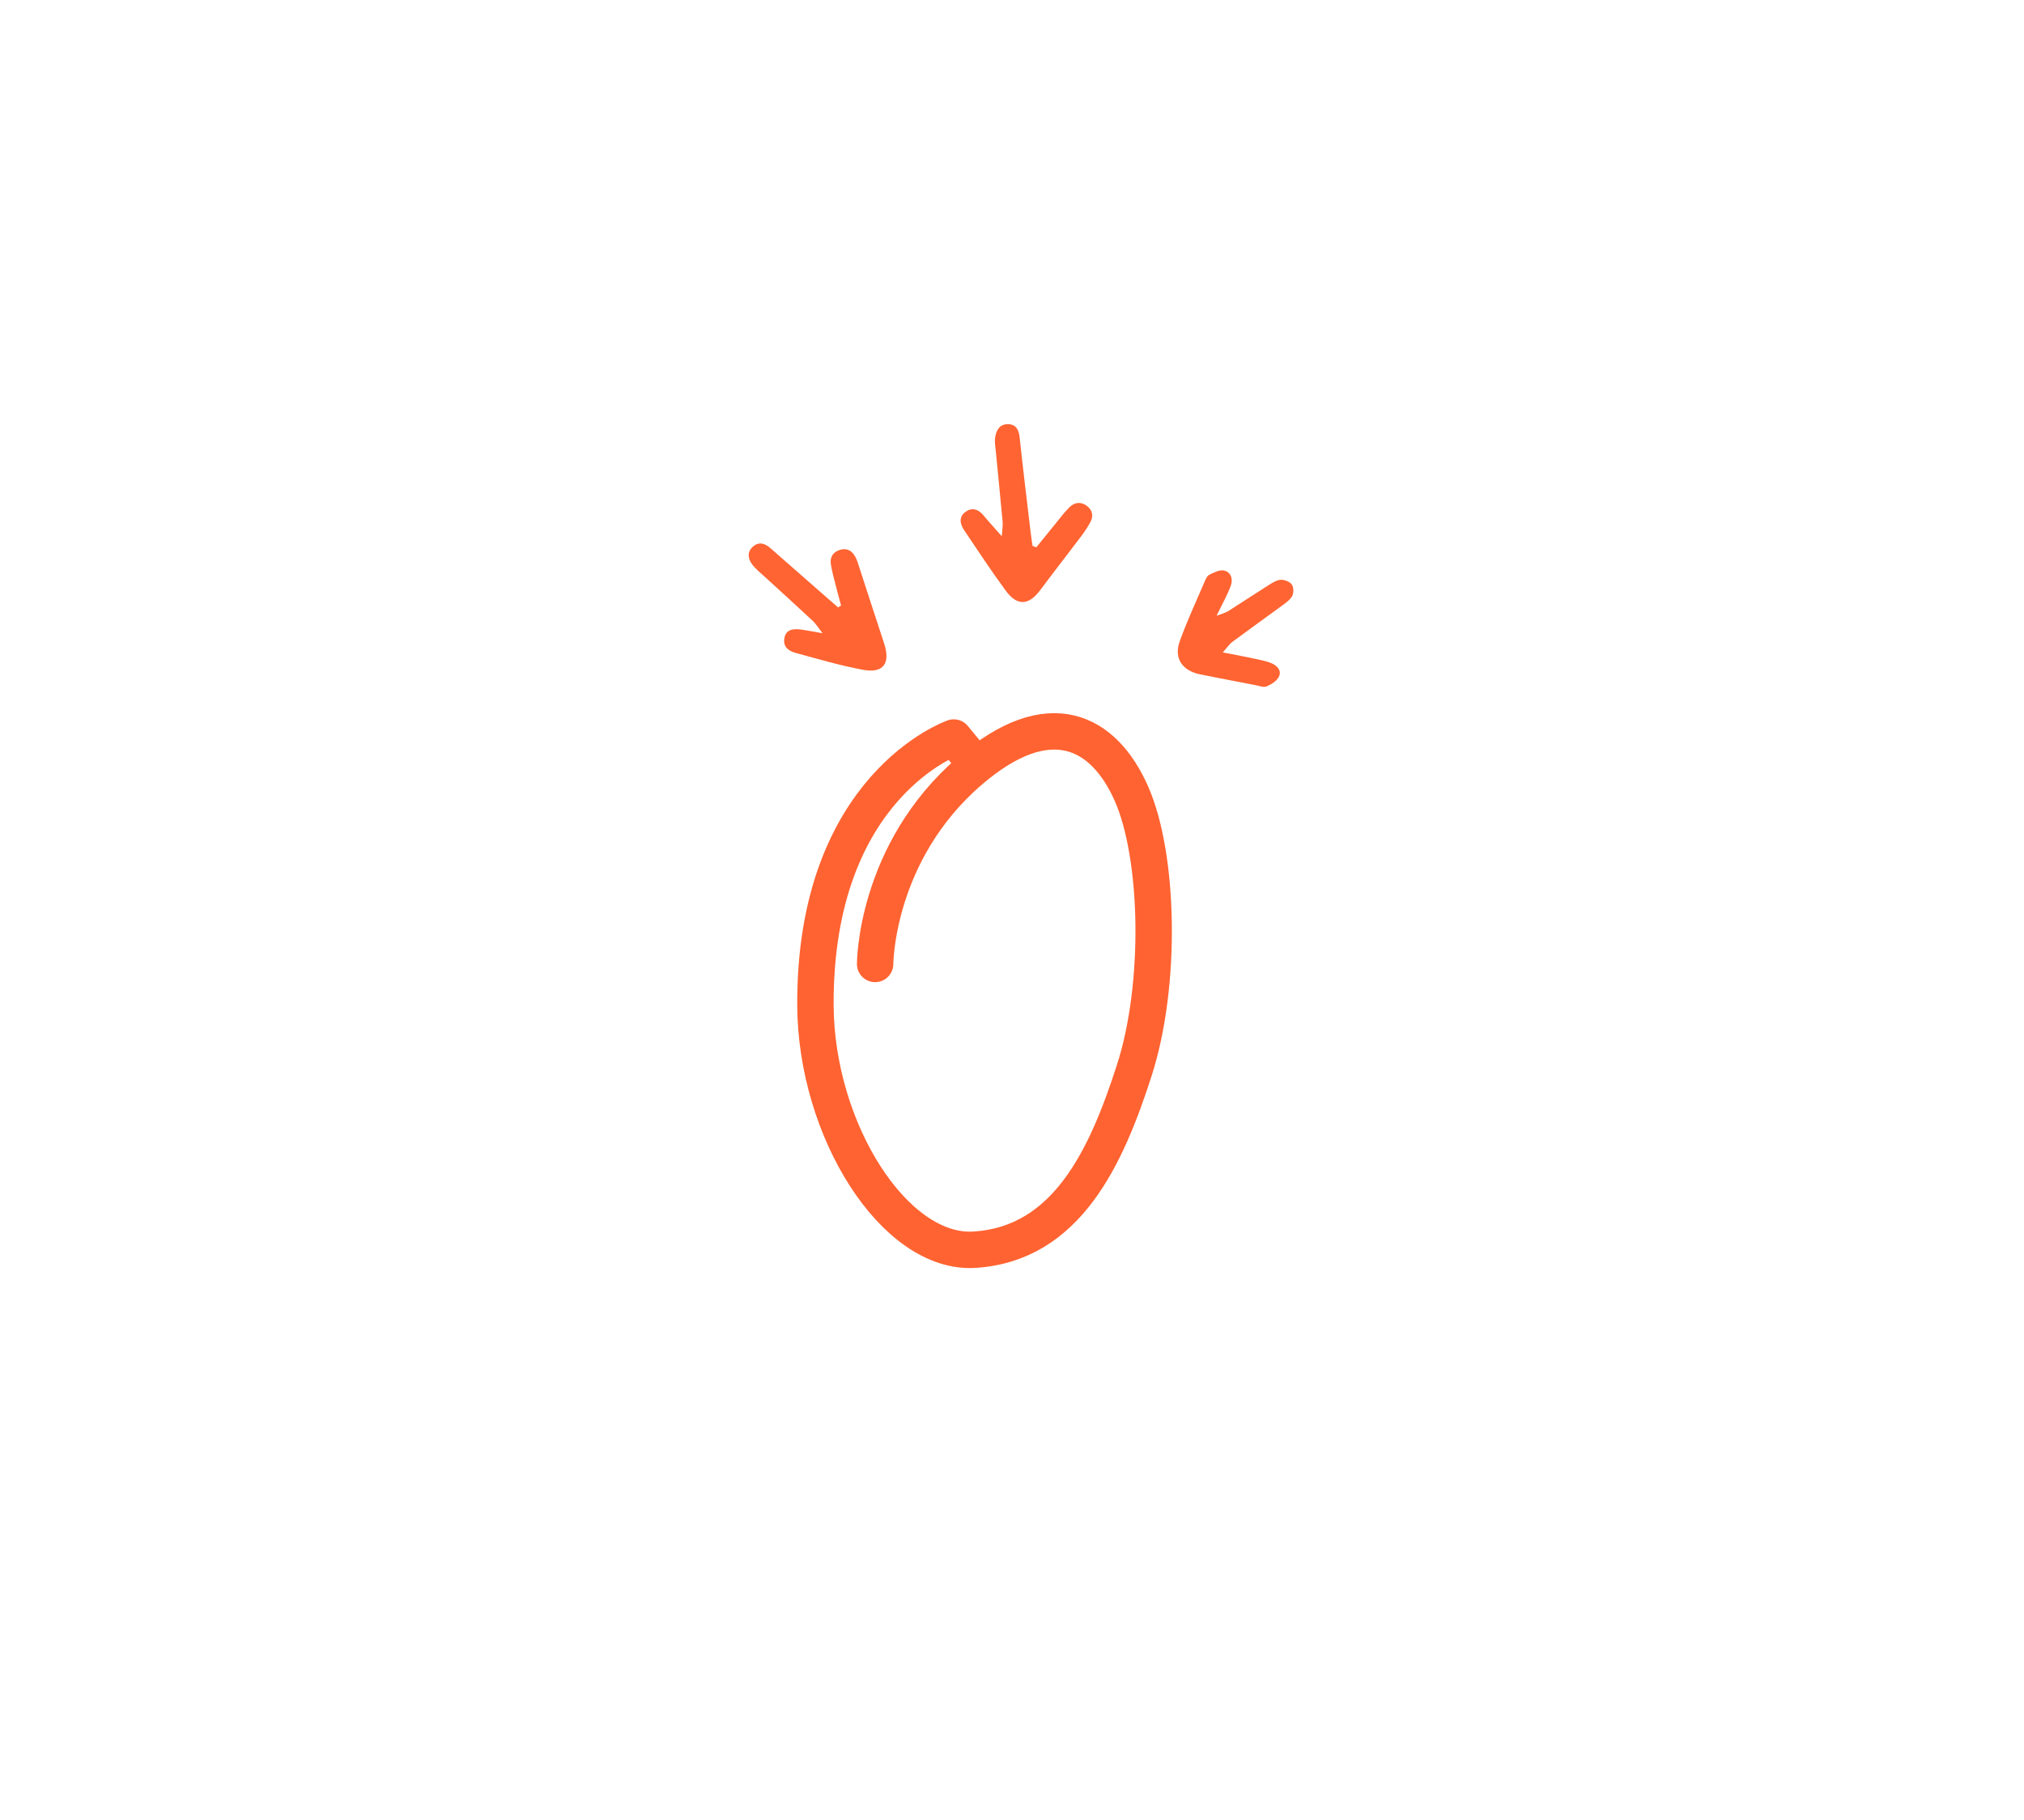 <svg xmlns="http://www.w3.org/2000/svg" xmlns:xlink="http://www.w3.org/1999/xlink" viewBox="0 0 139 125" width="139" height="125" preserveAspectRatio="xMidYMid meet" style="width: 100%; height: 100%; transform: translate3d(0px, 0px, 0px); content-visibility: visible;" id="SVG 38"><defs><clipPath id="__lottie_element_104"><rect width="139" height="125" x="0" y="0"></rect></clipPath></defs><g clip-path="url(#__lottie_element_104)"><g transform="matrix(0.454,-0.891,0.891,0.454,56.346,41.27)" opacity="1" style="display: block;"><g opacity="1" transform="matrix(1,0,0,1,0,0)"><path fill="rgb(255,100,50)" fill-opacity="1" d=" M1.39,0.483 C1.042,0.783 0.705,1.094 0.365,1.402 C0.365,1.402 0.361,1.402 0.361,1.402 C0.292,1.357 0.224,1.317 0.155,1.277 C0.268,0.832 0.378,0.381 0.491,-0.064 C0.884,-1.611 1.276,-3.158 1.669,-4.705 C1.803,-5.227 1.71,-5.673 1.143,-5.851 C0.645,-6.009 0.292,-5.709 0.098,-5.3 C-0.084,-4.915 -0.166,-4.482 -0.283,-4.069 C-0.676,-2.656 -1.06,-1.238 -1.465,0.171 C-1.538,0.426 -1.688,0.657 -1.911,1.131 C-2.101,0.507 -2.207,0.15 -2.324,-0.206 C-2.563,-0.935 -2.883,-1.194 -3.385,-1.052 C-3.98,-0.882 -4.057,-0.392 -3.956,0.09 C-3.632,1.653 -3.336,3.228 -2.887,4.751 C-2.482,6.12 -1.623,6.242 -0.603,5.209 C0.673,3.921 1.956,2.642 3.236,1.358 C3.418,1.176 3.613,0.998 3.763,0.791 C4.046,0.402 4.098,-0.011 3.746,-0.388 C3.402,-0.752 2.977,-0.801 2.576,-0.513 C2.159,-0.213 1.779,0.143 1.39,0.483z"></path></g></g><g transform="matrix(0.469,-0.883,0.883,0.469,70.205,35.495)" opacity="1" style="display: block;"><g opacity="1" transform="matrix(1,0,0,1,0,0)"><path fill="rgb(255,100,50)" fill-opacity="1" d=" M0.715,2.247 C0.01,2.105 -0.69,1.972 -1.395,1.834 C-1.395,1.834 -1.391,1.838 -1.391,1.838 C-1.403,1.745 -1.42,1.655 -1.436,1.562 C-1.165,1.364 -0.893,1.161 -0.618,0.971 C1.152,-0.256 2.913,-1.487 4.699,-2.694 C5.153,-2.998 5.428,-3.342 5.157,-3.86 C4.886,-4.378 4.388,-4.366 3.914,-4.192 C3.639,-4.091 3.395,-3.896 3.144,-3.73 C1.779,-2.827 0.419,-1.916 -0.95,-1.021 C-1.169,-0.883 -1.428,-0.802 -1.837,-0.62 C-1.558,-1.353 -1.375,-1.876 -1.164,-2.386 C-0.953,-2.896 -1.015,-3.35 -1.521,-3.601 C-2.056,-3.868 -2.44,-3.548 -2.683,-3.094 C-3.473,-1.616 -4.278,-0.142 -5.007,1.368 C-5.59,2.571 -5.169,3.252 -3.865,3.45 C-2.334,3.685 -0.812,3.956 0.719,4.199 C1.1,4.26 1.488,4.3 1.873,4.3 C2.371,4.304 2.686,4.029 2.751,3.535 C2.816,3.037 2.558,2.693 2.1,2.551 C1.651,2.413 1.181,2.34 0.715,2.247z"></path></g></g><g transform="matrix(0.515,-0.857,0.857,0.515,85.308,43.135)" opacity="1" style="display: block;"><g opacity="1" transform="matrix(1,0,0,1,0,0)"><path fill="rgb(255,100,50)" fill-opacity="1" d=" M-1.294,2.01 C-1.529,1.318 -1.784,0.633 -2.112,-0.274 C-2.112,-0.274 -2.104,-0.282 -2.104,-0.282 C-1.634,-0.189 -1.379,-0.184 -1.156,-0.091 C0.075,0.419 1.298,0.95 2.529,1.464 C2.881,1.614 3.246,1.796 3.614,1.812 C3.853,1.82 4.214,1.606 4.315,1.395 C4.42,1.176 4.355,0.788 4.213,0.569 C4.063,0.338 3.756,0.184 3.493,0.05 C2.493,-0.456 1.48,-0.934 0.48,-1.436 C0.294,-1.533 0.14,-1.695 -0.176,-1.946 C0.727,-2.027 1.415,-2.043 2.087,-2.169 C2.549,-2.254 2.906,-2.626 2.748,-3.104 C2.647,-3.4 2.27,-3.639 1.97,-3.825 C1.812,-3.922 1.545,-3.873 1.334,-3.845 C-0.116,-3.647 -1.573,-3.493 -3.007,-3.205 C-4.198,-2.966 -4.631,-2.01 -4.21,-0.836 C-3.777,0.383 -3.33,1.593 -2.885,2.808 C-2.796,3.051 -2.748,3.371 -2.57,3.501 C-2.287,3.708 -1.905,3.901 -1.577,3.881 C-1.119,3.857 -0.978,3.416 -1.027,3.003 C-1.067,2.667 -1.185,2.334 -1.294,2.01z"></path></g></g><g transform="matrix(0.1,0,0,0.1,168,62.5)" opacity="1" style="display: block;"><g opacity="1" transform="matrix(1,0,0,1,0,0)"><path stroke-linecap="round" stroke-linejoin="round" fill-opacity="0" stroke="rgb(255,99,49)" stroke-opacity="1" stroke-width="25" d=" M-1079,37 C-1079,37 -1079,-39.5 -1014,-95.5 C-959.477,-142.474 -922,-123 -903,-80 C-884,-37 -882,51 -901,110 C-920,169 -947.106,229.44 -1011,233.25 C-1065.5,236.5 -1119.714,151.209 -1120,65 C-1120.5,-85.5 -1025,-118.5 -1025,-118.5 C-1025,-118.5 -1011,-101.5 -1011,-101.5"></path></g></g></g></svg>